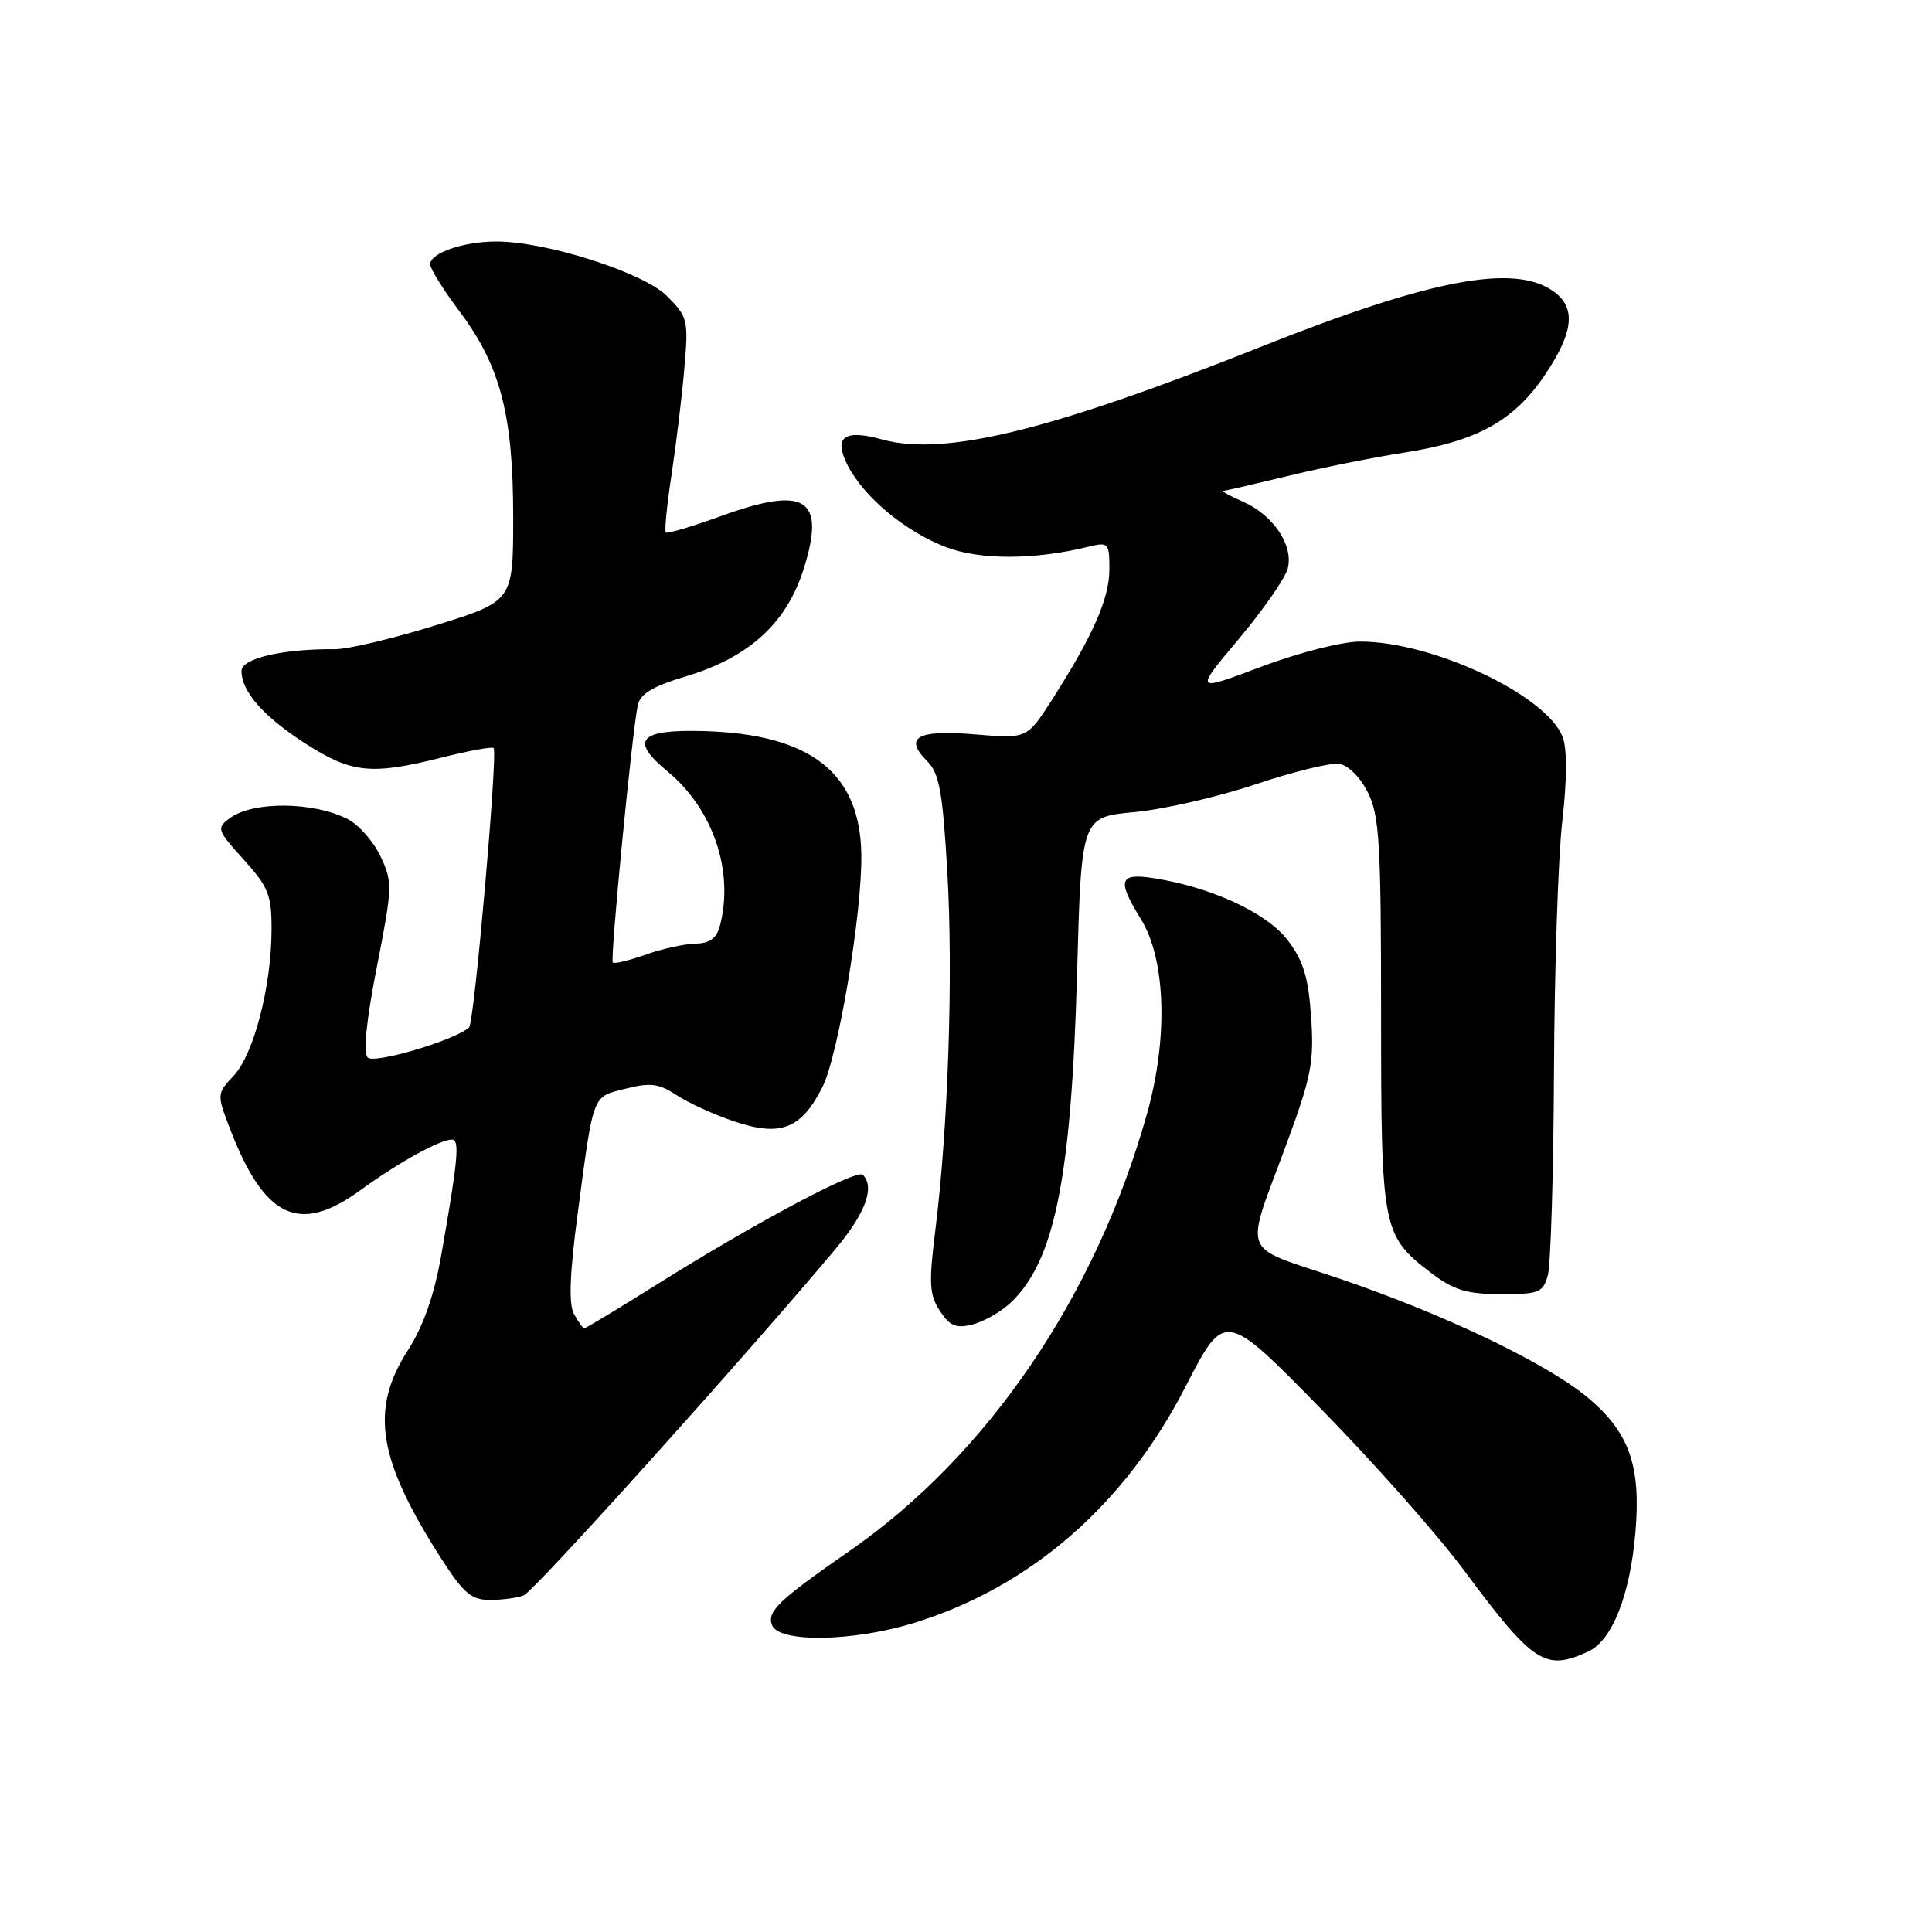 <?xml version="1.0" encoding="UTF-8" standalone="no"?>
<!DOCTYPE svg PUBLIC "-//W3C//DTD SVG 1.1//EN" "http://www.w3.org/Graphics/SVG/1.1/DTD/svg11.dtd" >
<svg xmlns="http://www.w3.org/2000/svg" xmlns:xlink="http://www.w3.org/1999/xlink" version="1.1" viewBox="0 0 256 256">
 <g >
 <path fill="currentColor"
d=" M 210.40 218.86 C 213.62 217.40 216.00 211.40 216.71 202.95 C 217.43 194.32 215.93 189.96 210.68 185.43 C 205.31 180.80 191.46 174.15 177.15 169.31 C 164.18 164.93 164.87 166.75 170.50 151.50 C 173.76 142.68 174.14 140.70 173.73 134.77 C 173.37 129.50 172.70 127.30 170.64 124.60 C 167.89 120.98 160.62 117.60 152.99 116.38 C 148.28 115.63 147.96 116.58 151.16 121.76 C 154.47 127.11 154.81 137.49 152.00 147.52 C 145.22 171.73 130.91 192.78 112.58 205.50 C 103.15 212.05 101.60 213.53 102.30 215.34 C 103.21 217.70 113.04 217.54 121.16 215.03 C 136.53 210.28 149.04 199.40 157.06 183.80 C 162.27 173.65 162.27 173.65 174.94 186.58 C 181.91 193.68 190.46 203.32 193.93 208.00 C 203.18 220.44 204.72 221.45 210.40 218.86 Z  M 69.39 211.40 C 70.75 210.88 98.90 179.60 110.76 165.44 C 114.69 160.74 115.95 157.29 114.33 155.67 C 113.53 154.86 100.03 162.05 87.15 170.13 C 82.00 173.36 77.63 176.00 77.43 176.00 C 77.23 176.00 76.61 175.14 76.05 174.10 C 75.34 172.76 75.49 168.78 76.54 160.85 C 78.69 144.67 78.42 145.39 82.91 144.25 C 86.18 143.42 87.31 143.57 89.67 145.12 C 91.23 146.15 94.68 147.72 97.35 148.61 C 103.46 150.65 106.14 149.60 108.96 144.08 C 111.06 139.96 114.25 120.97 114.13 113.23 C 113.98 102.39 107.41 97.26 93.20 96.87 C 84.69 96.64 83.41 98.06 88.42 102.19 C 94.51 107.22 97.31 115.50 95.37 122.75 C 94.94 124.34 94.00 125.01 92.13 125.04 C 90.69 125.07 87.72 125.72 85.54 126.50 C 83.36 127.27 81.41 127.74 81.20 127.54 C 80.82 127.16 83.73 97.14 84.51 93.45 C 84.83 91.93 86.50 90.93 90.89 89.62 C 99.25 87.11 104.23 82.57 106.49 75.39 C 109.45 65.99 106.77 64.30 95.46 68.41 C 91.67 69.78 88.41 70.75 88.22 70.55 C 88.03 70.36 88.37 66.89 88.99 62.85 C 89.60 58.81 90.37 52.49 90.68 48.80 C 91.24 42.41 91.13 41.98 88.38 39.23 C 85.25 36.10 72.40 32.00 65.75 32.00 C 61.43 32.00 57.00 33.53 57.00 35.02 C 57.00 35.61 58.76 38.43 60.91 41.29 C 66.31 48.50 68.00 54.99 68.00 68.51 C 68.00 79.66 68.00 79.66 57.75 82.85 C 52.11 84.61 46.10 86.03 44.39 86.02 C 37.40 85.97 32.00 87.24 32.00 88.91 C 32.00 91.66 34.96 95.00 40.57 98.59 C 46.63 102.46 49.23 102.72 58.58 100.37 C 62.15 99.47 65.22 98.91 65.41 99.12 C 65.98 99.78 62.85 135.47 62.16 136.13 C 60.40 137.80 49.61 141.01 48.73 140.13 C 48.11 139.51 48.54 135.19 49.94 128.10 C 52.01 117.56 52.03 116.87 50.42 113.47 C 49.49 111.51 47.55 109.30 46.10 108.55 C 41.59 106.22 33.56 106.14 30.48 108.39 C 28.65 109.73 28.73 109.96 32.29 113.90 C 35.58 117.55 36.00 118.59 35.98 123.25 C 35.96 130.71 33.62 139.71 30.97 142.53 C 28.74 144.91 28.73 145.01 30.41 149.41 C 35.01 161.44 39.61 163.64 47.78 157.69 C 52.84 154.01 58.29 151.00 59.89 151.00 C 60.94 151.00 60.69 153.70 58.46 166.36 C 57.52 171.68 56.09 175.74 54.03 178.95 C 49.00 186.80 50.04 193.33 58.40 206.41 C 61.41 211.11 62.44 212.00 64.91 212.00 C 66.52 212.00 68.54 211.73 69.39 211.40 Z  M 133.85 172.68 C 139.73 167.21 141.96 156.22 142.72 128.88 C 143.29 108.26 143.29 108.26 150.32 107.61 C 154.18 107.25 161.40 105.59 166.36 103.93 C 171.32 102.27 176.31 101.04 177.44 101.21 C 178.63 101.38 180.24 102.98 181.25 105.00 C 182.78 108.06 183.00 111.74 183.00 134.30 C 183.00 163.01 183.14 163.71 189.65 168.68 C 192.61 170.94 194.33 171.47 198.84 171.48 C 203.91 171.50 204.45 171.28 205.09 169.00 C 205.48 167.62 205.85 155.47 205.91 142.00 C 205.97 128.53 206.46 113.59 207.01 108.82 C 207.64 103.33 207.66 99.23 207.06 97.66 C 204.96 92.14 189.89 85.02 180.26 85.01 C 177.87 85.00 172.14 86.46 167.13 88.34 C 158.25 91.69 158.25 91.69 164.15 84.66 C 167.40 80.79 170.32 76.58 170.64 75.31 C 171.41 72.24 168.69 68.21 164.67 66.46 C 162.93 65.70 161.78 65.06 162.11 65.04 C 162.45 65.02 166.27 64.13 170.61 63.08 C 174.95 62.02 181.94 60.61 186.15 59.96 C 195.78 58.45 200.63 55.75 204.75 49.62 C 208.56 43.94 208.86 40.71 205.78 38.56 C 200.57 34.91 189.47 37.04 167.09 45.95 C 139.19 57.07 125.11 60.51 116.87 58.23 C 111.81 56.83 110.39 57.92 112.35 61.72 C 114.53 65.92 119.99 70.45 125.36 72.50 C 129.87 74.22 137.09 74.20 144.25 72.44 C 146.87 71.80 147.00 71.94 147.00 75.42 C 147.00 79.28 144.87 84.14 139.41 92.70 C 136.09 97.89 136.09 97.89 129.19 97.31 C 121.53 96.67 119.70 97.70 122.86 100.86 C 124.47 102.47 124.91 104.90 125.53 115.64 C 126.32 129.23 125.63 149.50 123.93 163.07 C 123.06 170.06 123.14 171.57 124.54 173.70 C 125.84 175.69 126.68 176.05 128.83 175.51 C 130.30 175.15 132.56 173.87 133.85 172.68 Z "/>
</g>
</svg>